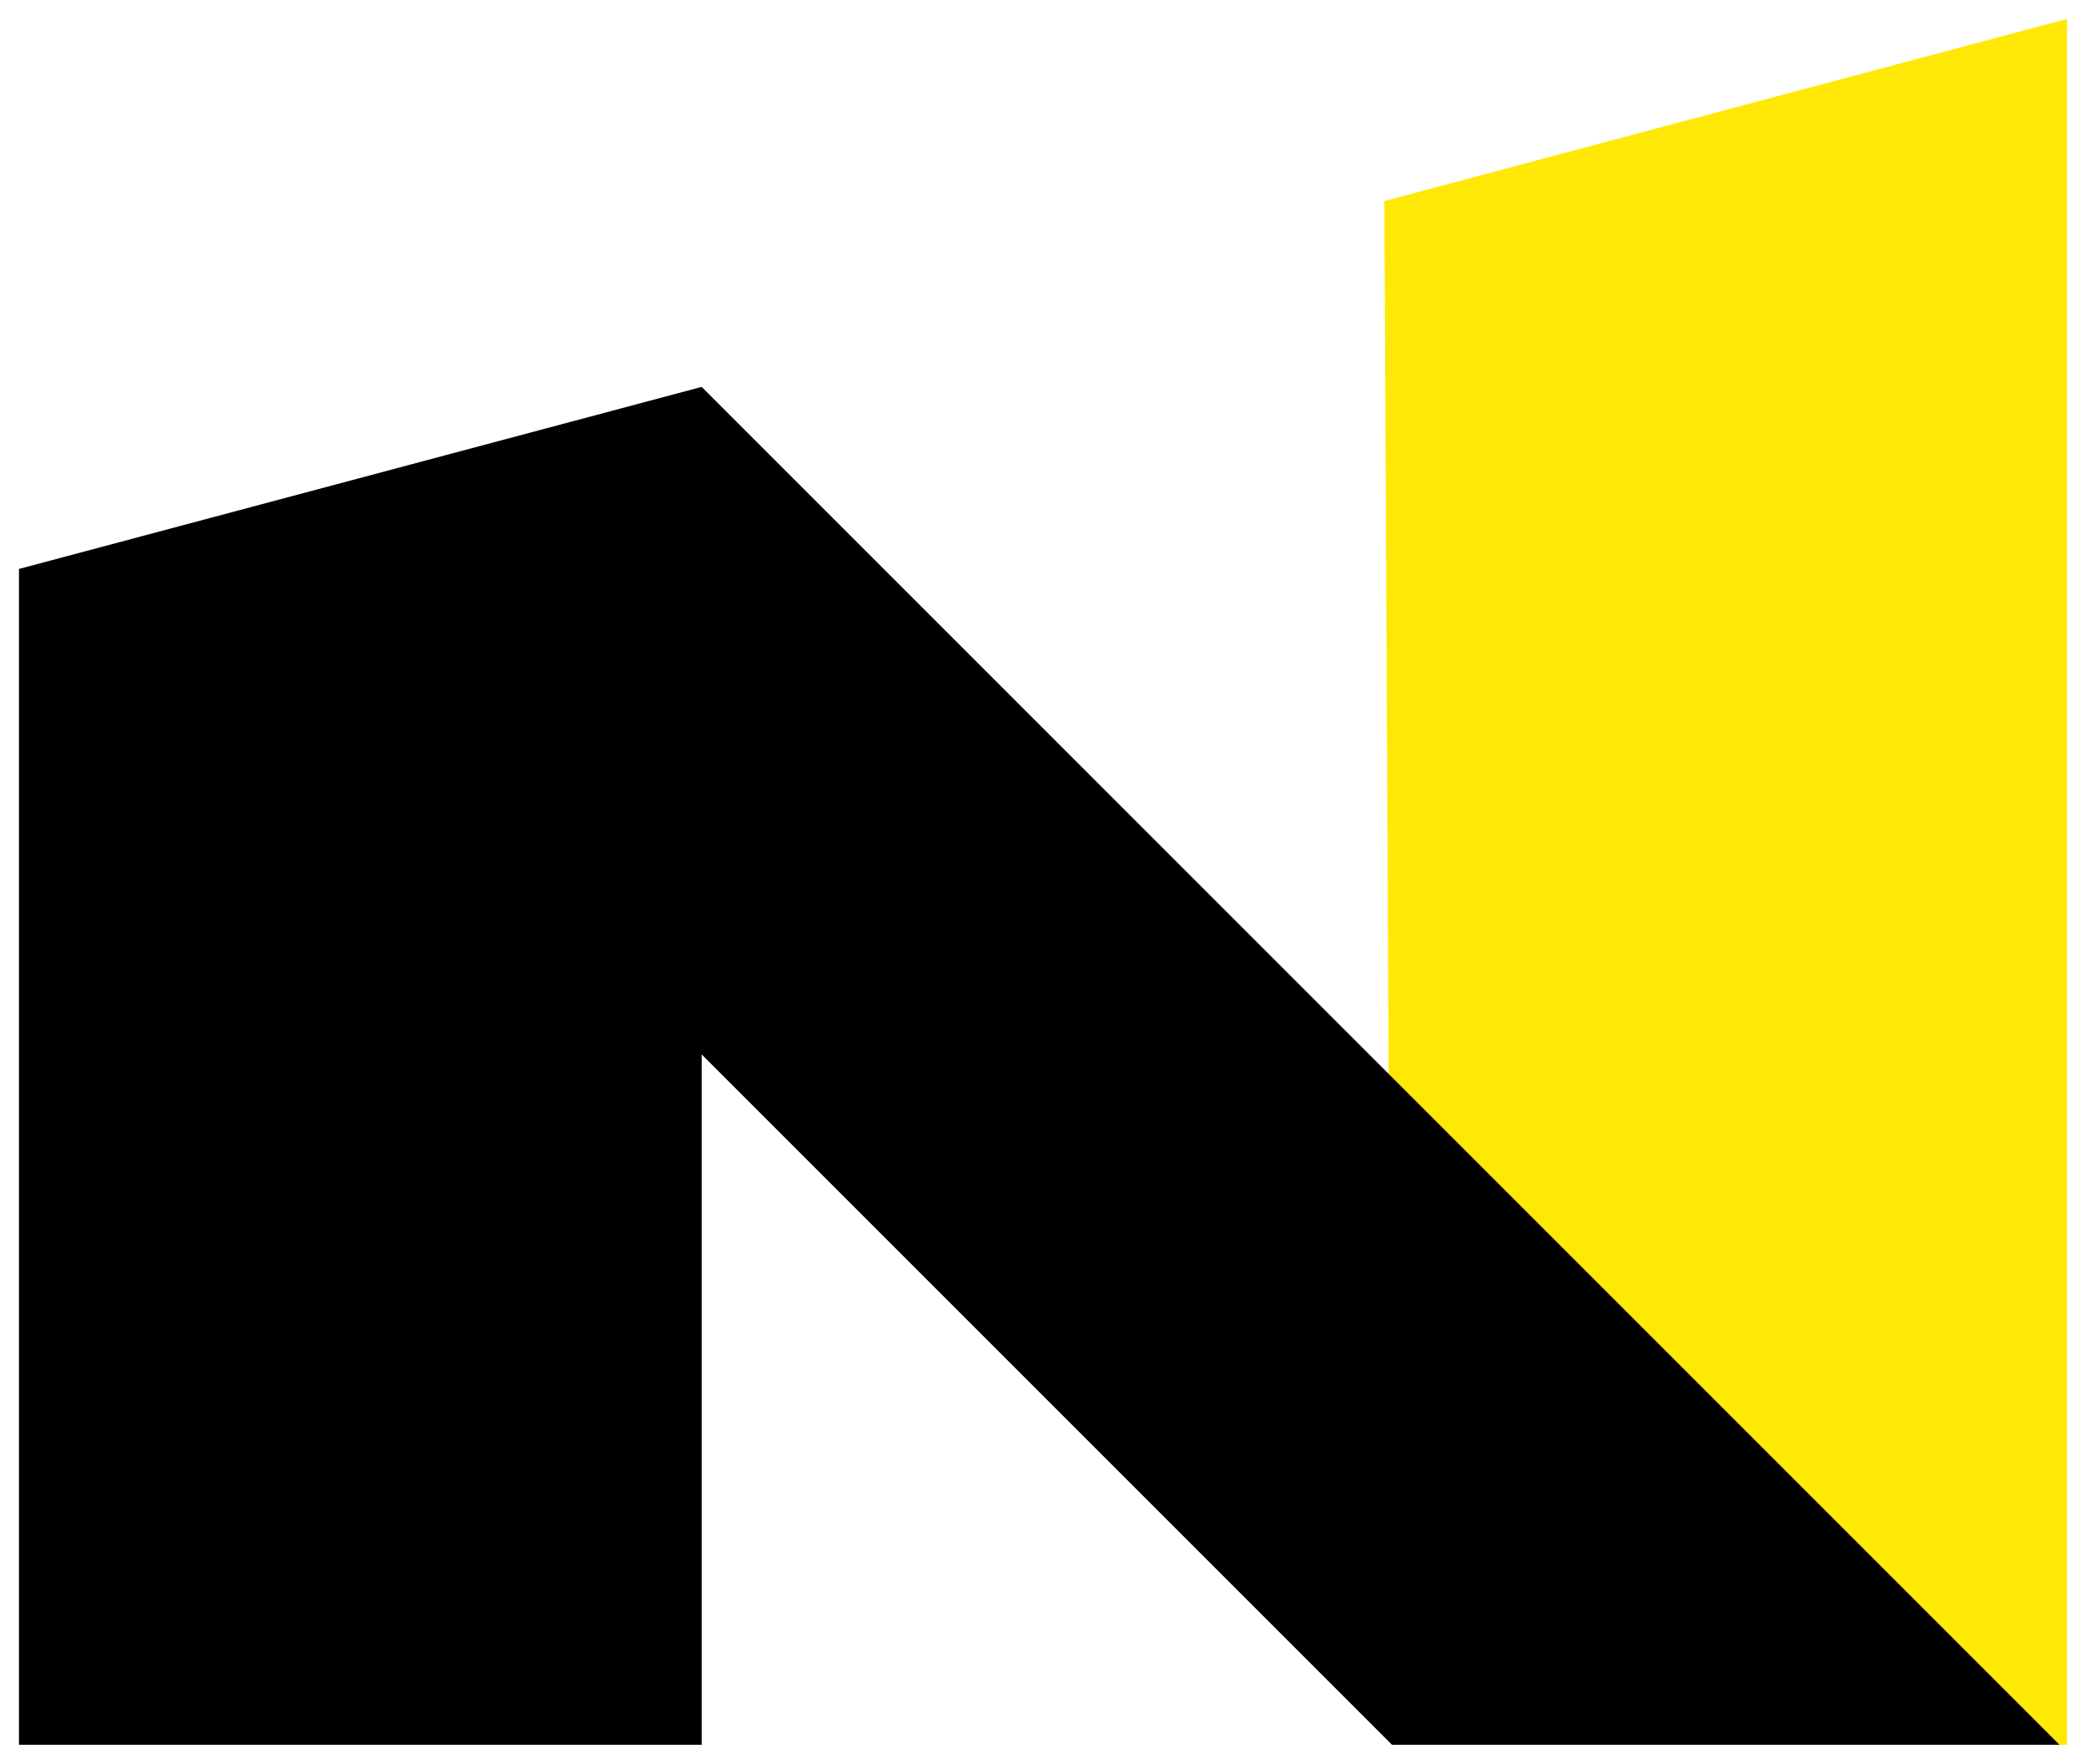 <?xml version="1.0" encoding="utf-8"?>
<!-- Generator: Adobe Illustrator 27.7.0, SVG Export Plug-In . SVG Version: 6.00 Build 0)  -->
<svg version="1.1" id="レイヤー_1" xmlns="http://www.w3.org/2000/svg" xmlns:xlink="http://www.w3.org/1999/xlink" x="0px"
	 y="0px" viewBox="0 0 55 46.5" style="enable-background:new 0 0 55 46.5;" xml:space="preserve">
<style type="text/css">
	.st0{fill:#FFE805;}
</style>
<polygon class="st0" points="54.5,0.5 36.5,5.3 36.7,46 54.5,46 "/>
<polygon points="0.5,15 18.5,10.2 54.3,46 36.7,46 18.5,27.8 18.5,46 0.5,46 "/>
</svg>

